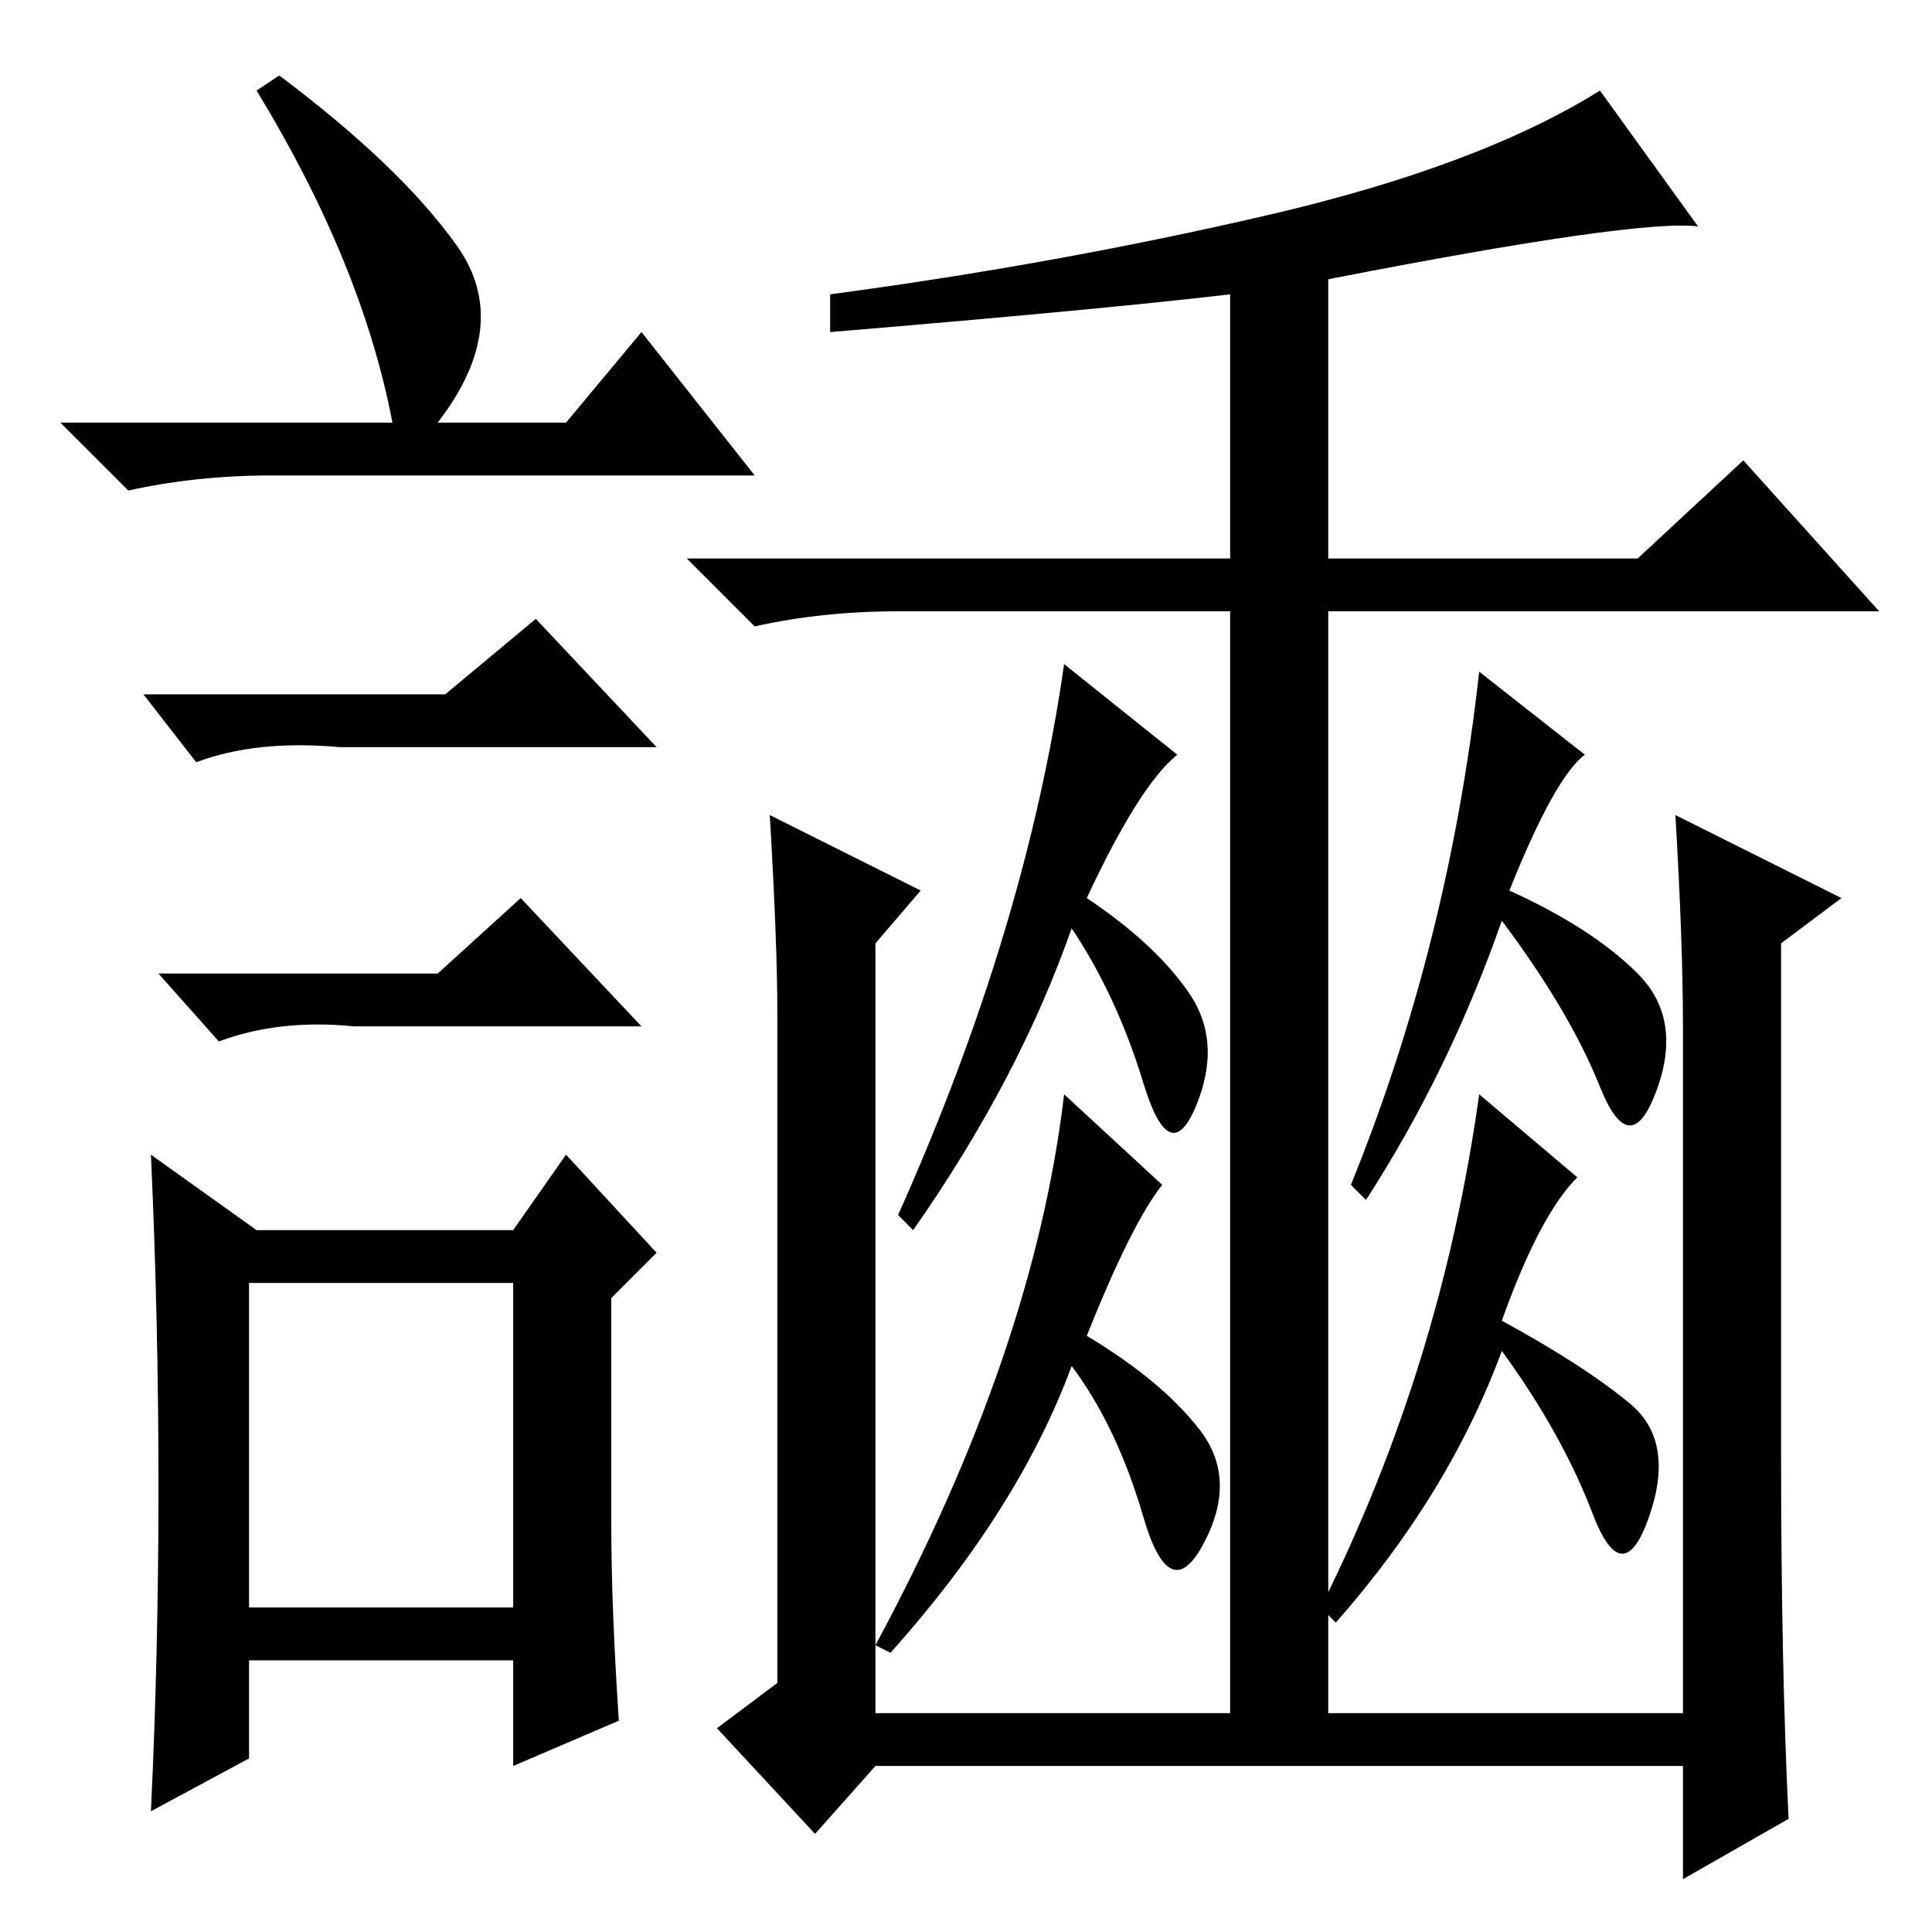 <?xml version="1.0" standalone="no"?>
<!DOCTYPE svg PUBLIC "-//W3C//DTD SVG 1.1//EN" "http://www.w3.org/Graphics/SVG/1.1/DTD/svg11.dtd" >
<svg xmlns="http://www.w3.org/2000/svg" xmlns:xlink="http://www.w3.org/1999/xlink" version="1.1" viewBox="0 -36 256 256">
  <g transform="matrix(1 0 0 -1 0 220)">
   <path fill="currentColor"
d="M37 246q16 -12 23.5 -22.5t-2.5 -23.5h17l10 12l15 -19h-64q-10 0 -19 -2l-9 9h44q-4 21 -18 44zM33 43h35v43h-35v-43zM59 164l12 10l16 -17h-42q-11 1 -19 -2l-7 9h40zM58 127l11 10l16 -17h-38q-10 1 -18 -2l-8 9h37zM81 54q0 -11 1 -26l-14 -6v14h-35v-13l-13 -7
q1 21 1 43t-1 44l14 -10h34l7 10l12 -13l-6 -6v-30zM168 227.5q28 6.5 44 16.5l13 -18q-8 1 -49 -7v-37h41l14 13l18 -20h-73v-146h-13v146h-44q-10 0 -19 -2l-9 9h72v35q-17 -2 -53 -5v5q30 4 58 10.5zM222 148l22 -11l-8 -6v-67q0 -29 1 -49l-14 -8v15h-107l-8 -9l-13 14
l8 6v89q0 9 -1 26l20 -10l-6 -7v-102h107v91q0 11 -1 28zM196 167l14 -11q-4 -3 -10 -18q11 -5 17 -11t2.5 -15.5t-7.5 0.5t-13 22q-7 -20 -18 -37l-2 2q13 32 17 68zM141 168l15 -12q-5 -4 -12 -19q9 -6 13.5 -12.5t1 -15t-7 3t-9.5 20.5q-7 -20 -21 -40l-2 2q17 38 22 73z
M141 111l13 -12q-4 -5 -10 -20q10 -6 15 -12.5t0.5 -15t-8 3.5t-9.5 20q-7 -19 -24 -38l-2 1q21 39 25 73zM196 111l13 -11q-5 -5 -10 -19q11 -6 17 -11t2.5 -15t-7.5 0.5t-12 21.5q-7 -19 -22 -36l-2 2q16 32 21 68z" />
  </g>

</svg>
